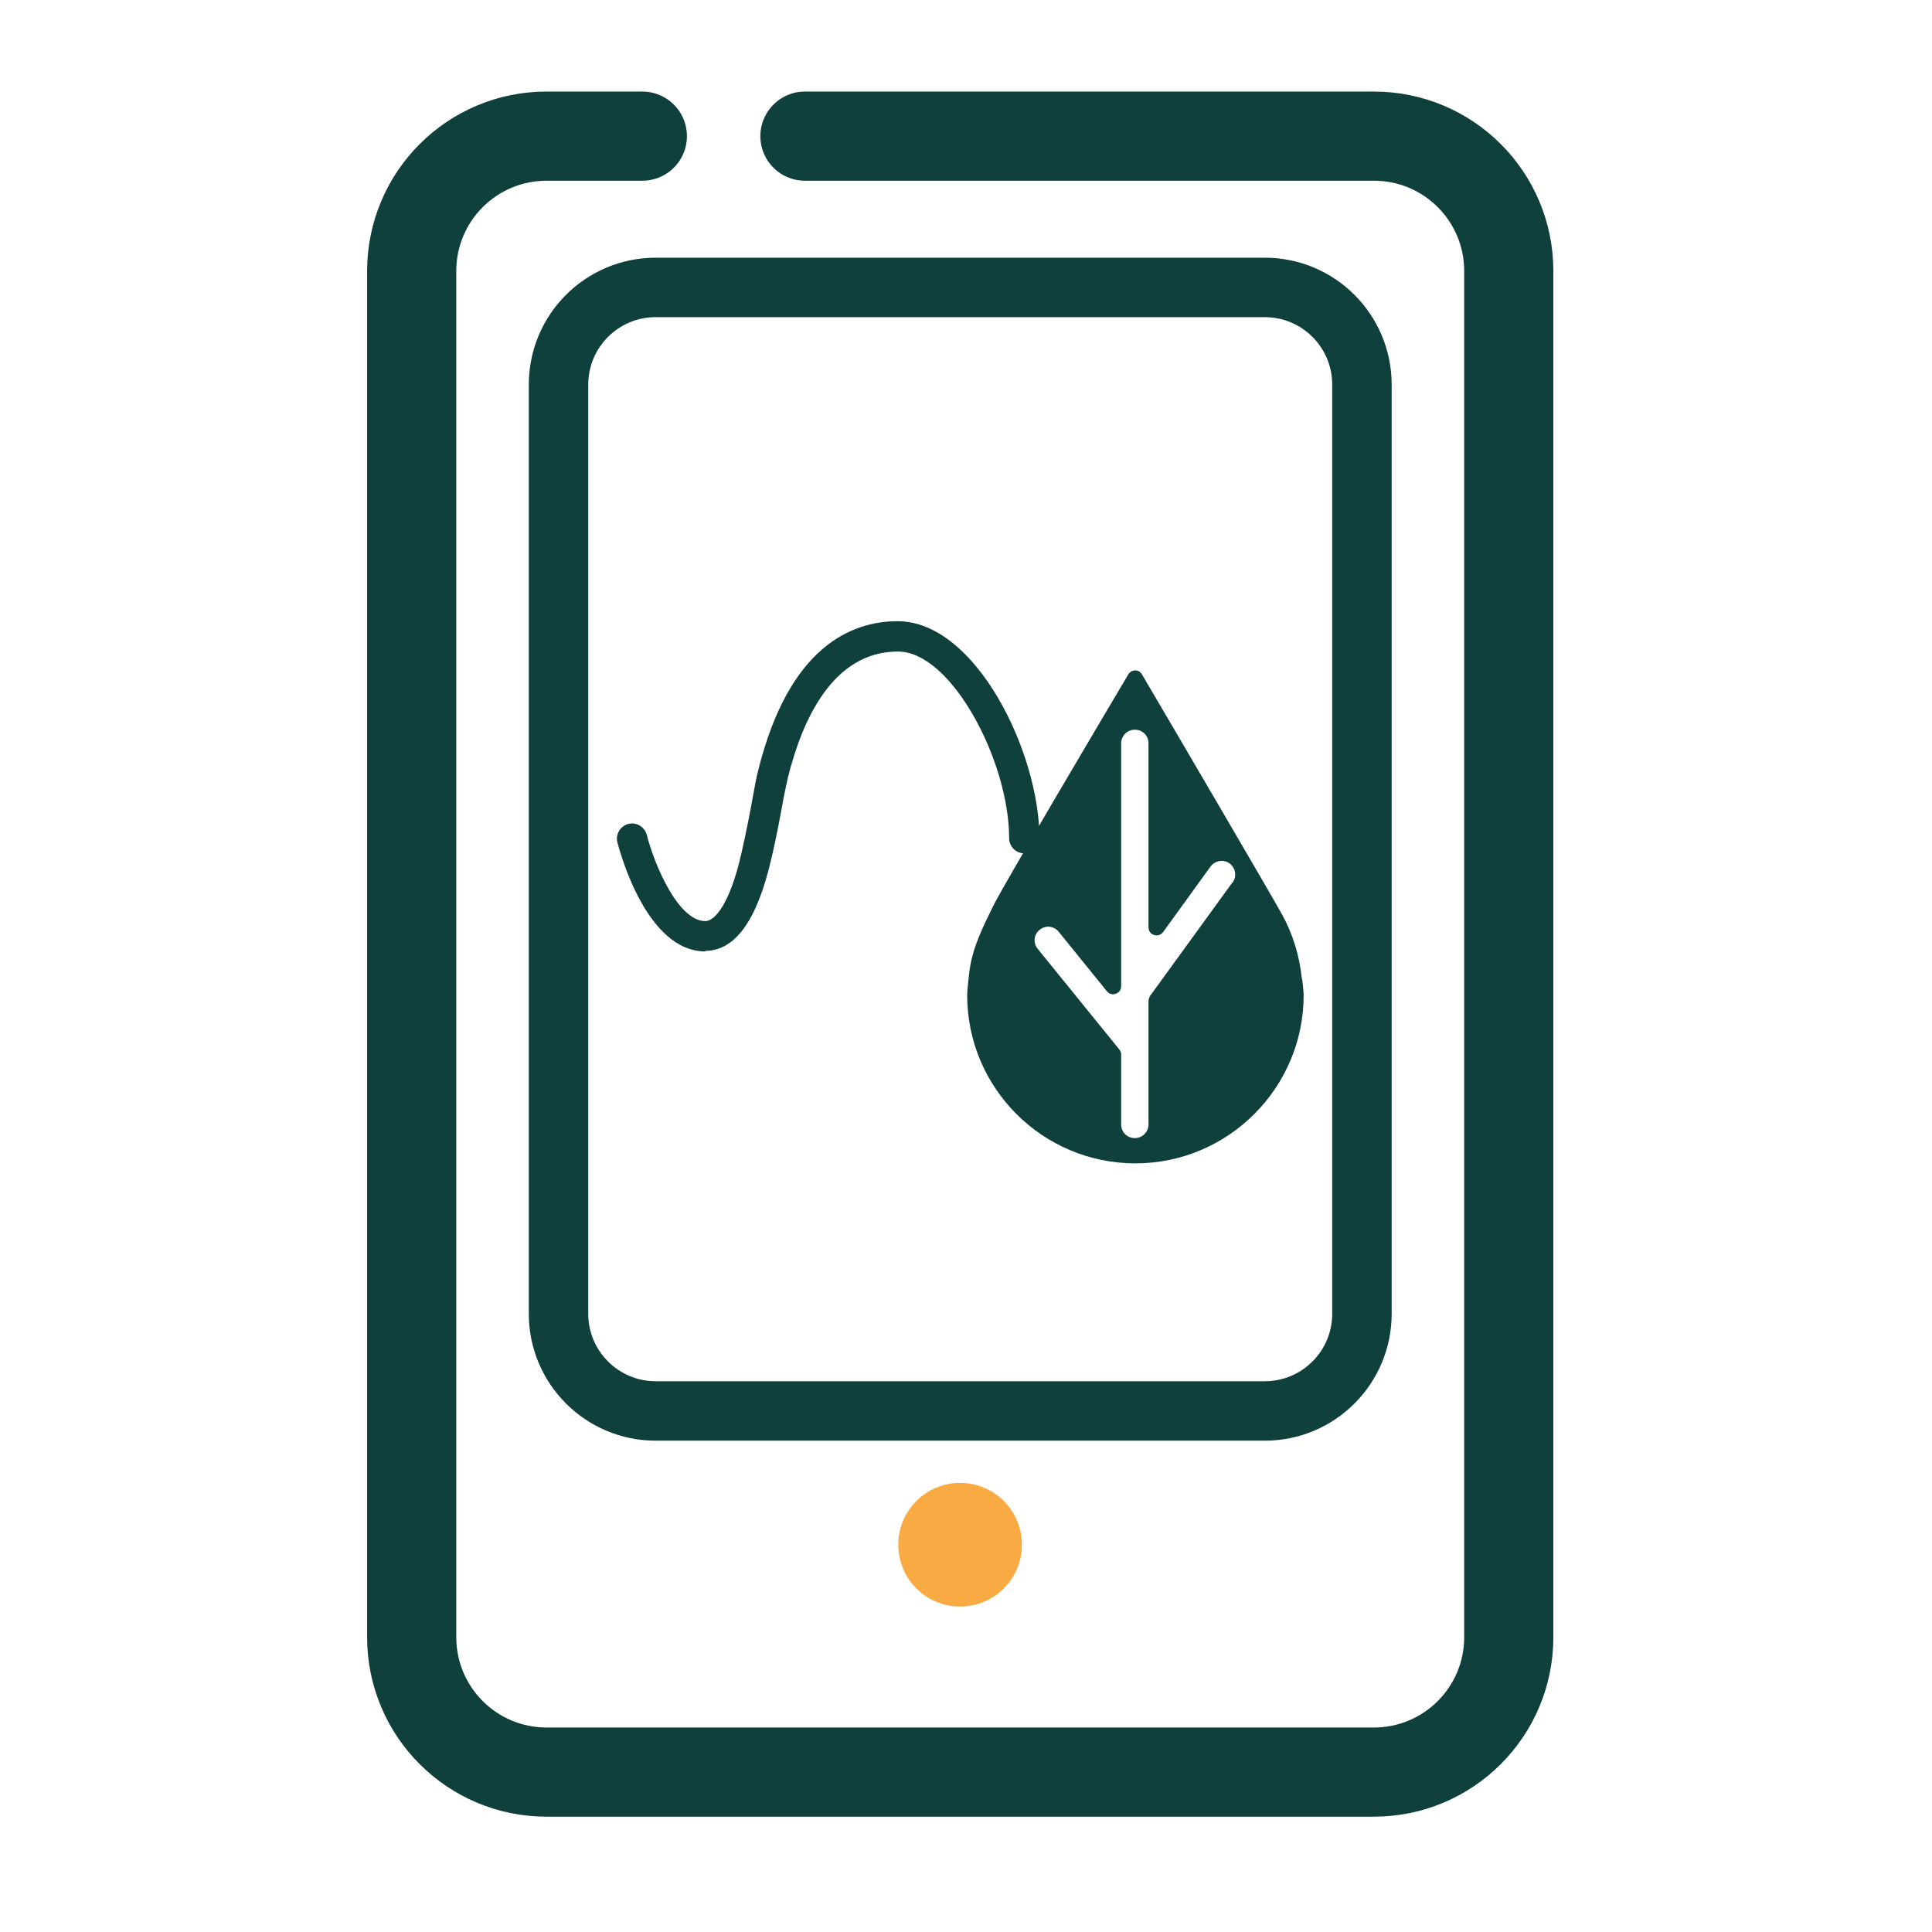 <svg width="65" height="65" viewBox="0 0 65 65" fill="none" xmlns="http://www.w3.org/2000/svg">
<path d="M27.081 4.58H46.221C48.731 4.58 50.761 6.61 50.761 9.12V55.08C50.761 57.59 48.731 59.62 46.221 59.62H18.391C15.881 59.62 13.851 57.59 13.851 55.08V9.12C13.851 6.61 15.881 4.58 18.391 4.58H21.611" stroke="#10403B" stroke-width="3" stroke-miterlimit="10" stroke-linecap="round"/>
<path d="M32.301 54.05C33.45 54.05 34.381 53.119 34.381 51.97C34.381 50.821 33.45 49.89 32.301 49.89C31.152 49.89 30.221 50.821 30.221 51.97C30.221 53.119 31.152 54.05 32.301 54.05Z" fill="#FAAA42"/>
<path d="M42.551 9.67H22.061C20.255 9.67 18.791 11.134 18.791 12.94V44.2C18.791 46.006 20.255 47.47 22.061 47.47H42.551C44.357 47.47 45.821 46.006 45.821 44.2V12.94C45.821 11.134 44.357 9.67 42.551 9.67Z" stroke="#10403B" stroke-width="2" stroke-miterlimit="10" stroke-linecap="round"/>
<path d="M43.8 32.93C43.72 32.15 43.49 31.41 43.13 30.76C42.72 30.02 39.34 24.25 38.42 22.69C38.32 22.51 38.07 22.51 37.96 22.69C37.04 24.24 33.69 29.9 33.41 30.49C33.08 31.17 32.73 31.85 32.62 32.64C32.62 32.64 32.54 33.26 32.54 33.48C32.54 36.61 35.08 39.14 38.2 39.14C41.32 39.14 43.86 36.6 43.86 33.48C43.86 33.34 43.81 32.94 43.81 32.94L43.8 32.93ZM41.47 29.68L38.69 33.51C38.69 33.51 38.64 33.61 38.64 33.67V37.83C38.64 38.08 38.44 38.29 38.18 38.29C37.92 38.29 37.72 38.09 37.72 37.83V35.48C37.72 35.42 37.7 35.36 37.66 35.31L34.91 31.92C34.75 31.72 34.78 31.44 34.98 31.28C35.18 31.12 35.46 31.15 35.62 31.35L37.24 33.35C37.4 33.55 37.72 33.43 37.72 33.18V25.01C37.72 24.76 37.92 24.55 38.18 24.55C38.44 24.55 38.64 24.75 38.64 25.01V31.2C38.64 31.46 38.97 31.57 39.13 31.36L40.73 29.15C40.88 28.95 41.16 28.9 41.37 29.05C41.57 29.2 41.62 29.48 41.47 29.69V29.68Z" fill="#10403B"/>
<path d="M23.731 32.01C21.761 32.01 20.871 28.71 20.771 28.34C20.701 28.07 20.871 27.79 21.141 27.72C21.411 27.65 21.691 27.82 21.761 28.09C22.001 29.04 22.801 30.99 23.731 30.99C24.051 30.99 24.561 30.4 24.941 28.72C25.101 28.03 25.261 27.19 25.341 26.74C25.391 26.46 25.441 26.18 25.511 25.91C26.541 21.77 28.631 20.9 30.201 20.9C32.831 20.9 34.971 25.32 34.971 28.2C34.971 28.48 34.741 28.71 34.461 28.71C34.181 28.71 33.951 28.48 33.951 28.2C33.951 25.61 32.011 21.92 30.211 21.92C28.021 21.92 26.991 24.22 26.511 26.15C26.451 26.4 26.401 26.66 26.351 26.91C26.271 27.36 26.111 28.23 25.941 28.93C25.471 30.96 24.731 31.99 23.731 31.99V32.01Z" fill="#10403B"/>
</svg>

